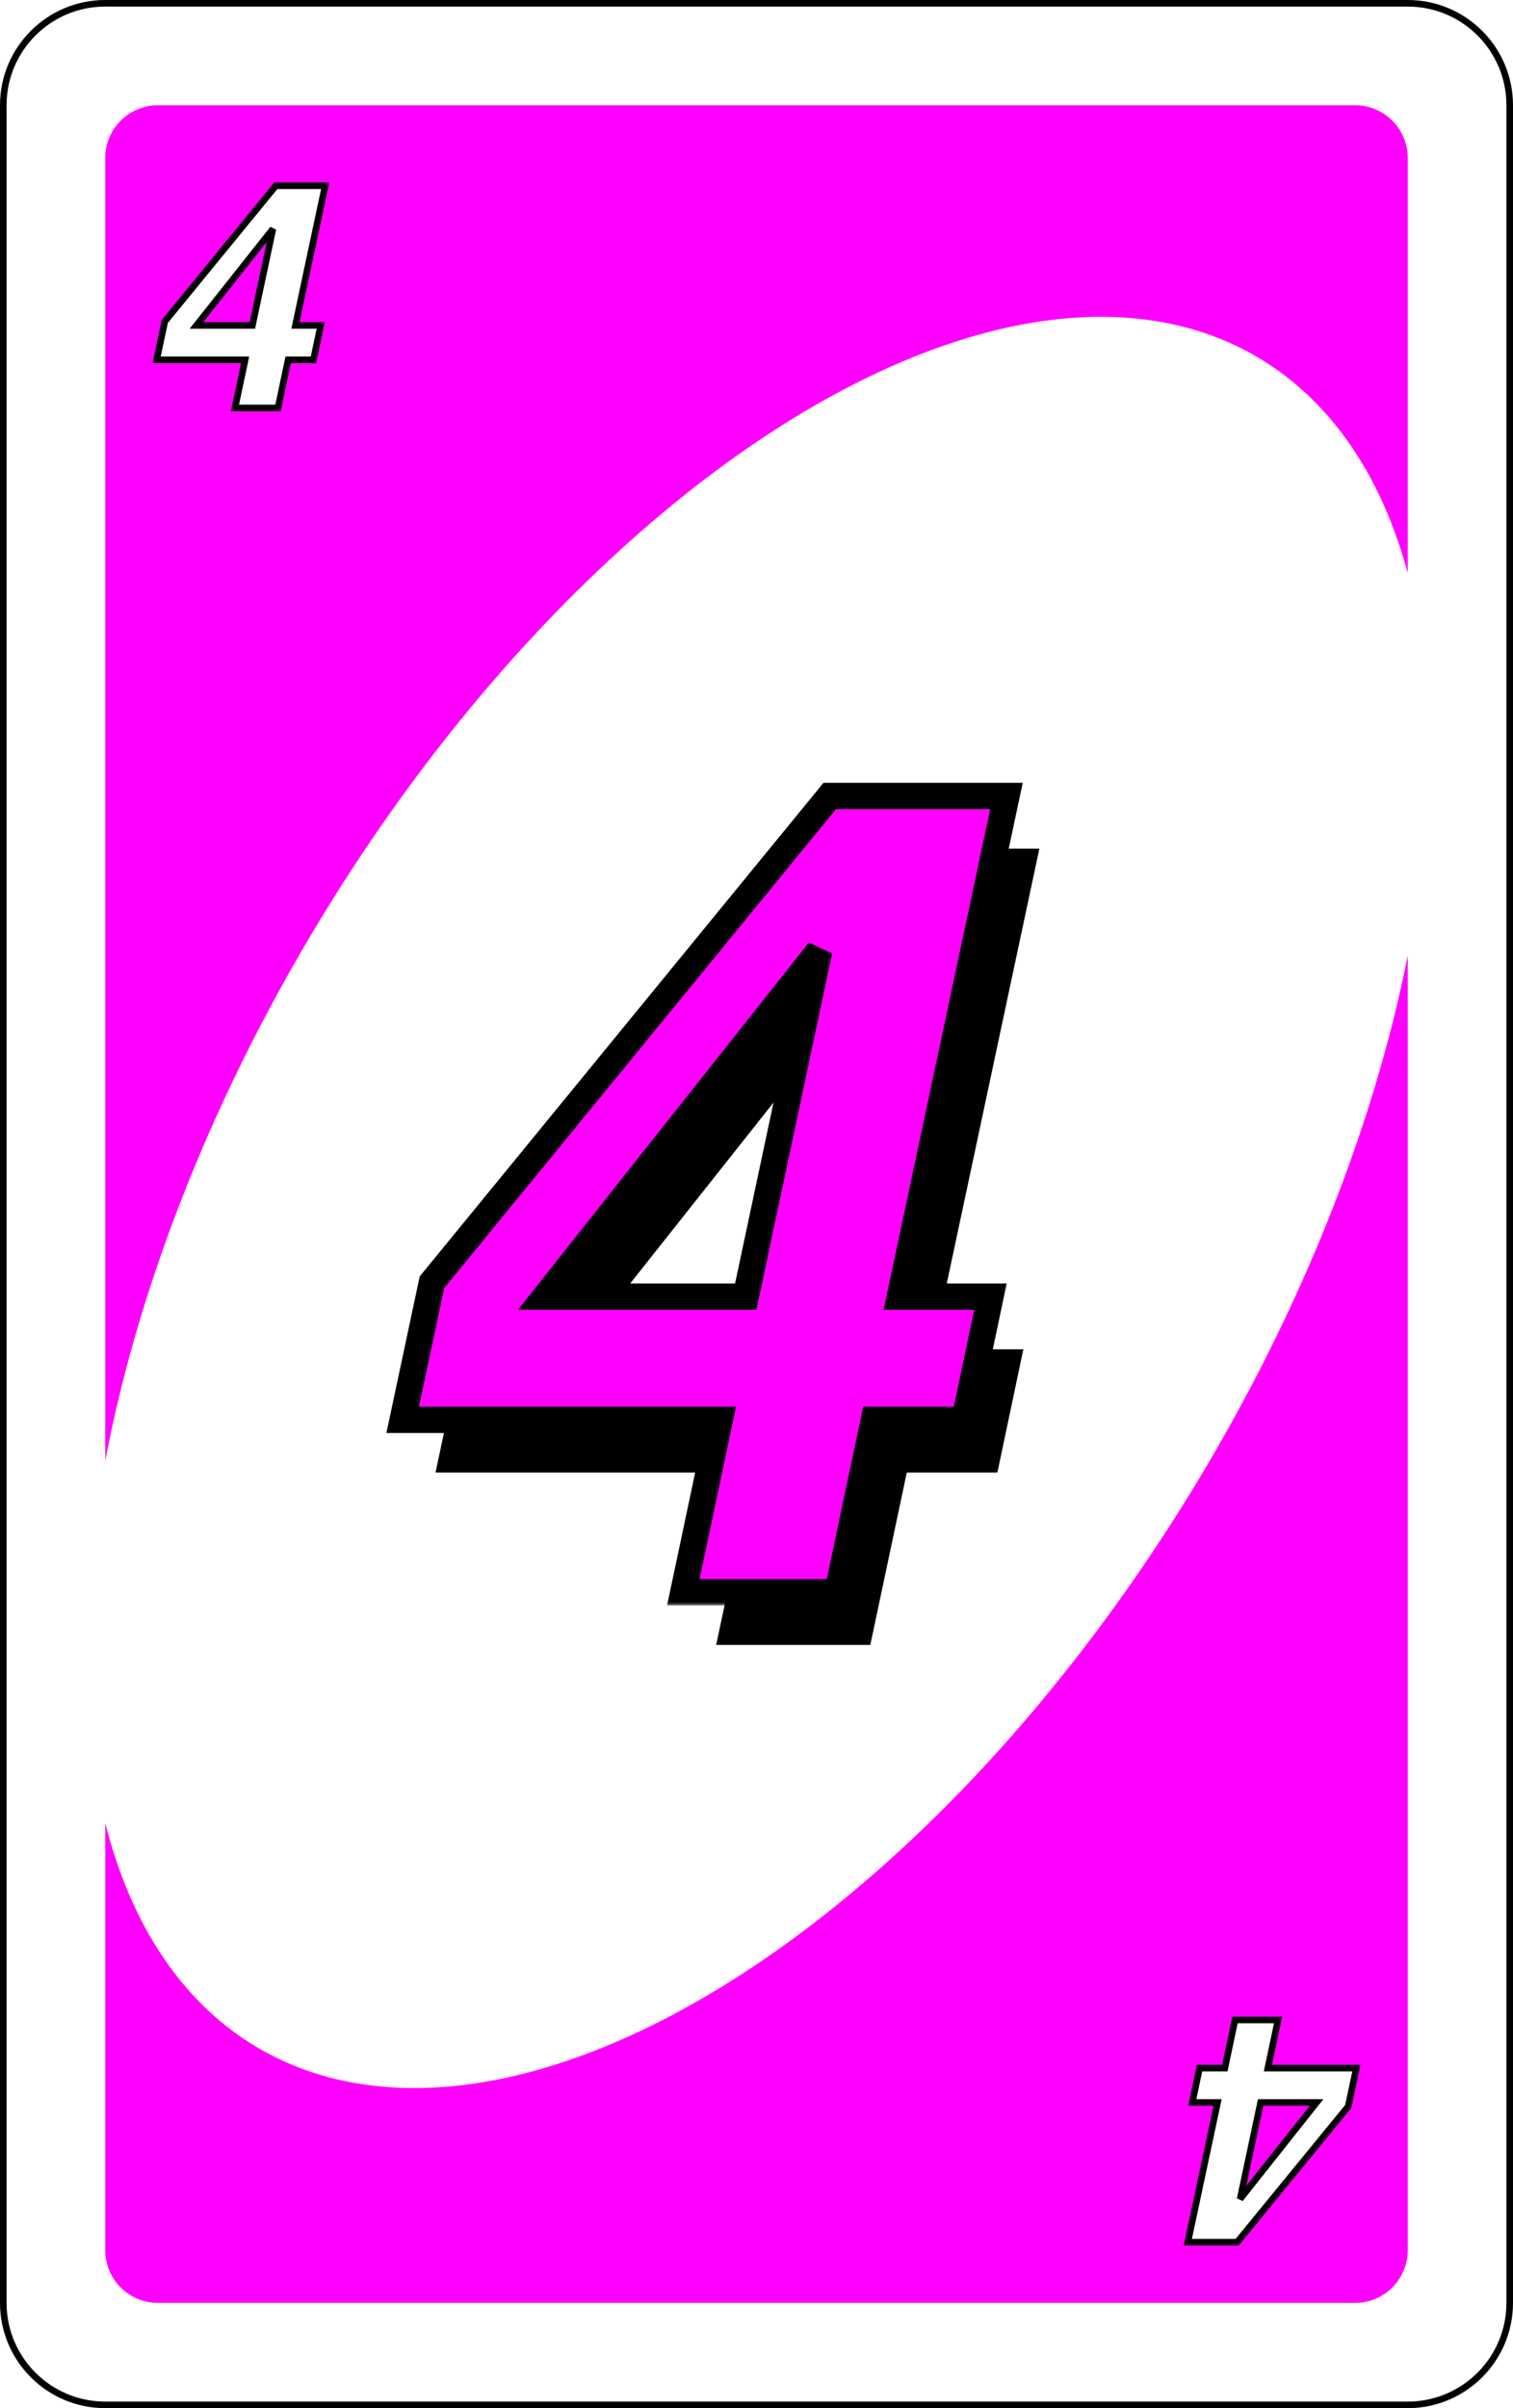 <svg width="230" height="366" viewBox="0 0 230 366" fill="none" xmlns="http://www.w3.org/2000/svg">
<path d="M16 0.5H214C222.56 0.5 229.5 7.44 229.5 16V350C229.5 358.56 222.56 365.5 214 365.5H16C7.44 365.5 0.5 358.56 0.5 350V16C0.5 7.44 7.44 0.5 16 0.5Z" fill="white" stroke="black"/>
<path d="M16 24C16 19.582 19.582 16 24 16H206C210.418 16 214 19.582 214 24V342C214 346.418 210.418 350 206 350H24C19.582 350 16 346.418 16 342V24Z" fill="#FF00FF"/>
<ellipse cx="115.174" cy="182.752" rx="79.14" ry="149.259" transform="rotate(30.649 115.174 182.752)" fill="white"/>
<g filter="url(#filter0_d_1_505)">
<mask id="path-4-outside-1_1_505" maskUnits="userSpaceOnUse" x="22" y="26" width="28" height="36" fill="black">
<rect fill="white" x="22" y="26" width="28" height="36"/>
<path d="M42.805 53.688L41.258 61H34.719L36.266 53.688H22.812L24.055 47.852L40.93 27.227H48.43L43.906 48.461H47.75L46.648 53.688H42.805ZM28.859 48.461H37.367L40.484 33.789L28.859 48.461Z"/>
</mask>
<path d="M42.805 53.688L41.258 61H34.719L36.266 53.688H22.812L24.055 47.852L40.93 27.227H48.43L43.906 48.461H47.75L46.648 53.688H42.805ZM28.859 48.461H37.367L40.484 33.789L28.859 48.461Z" fill="white"/>
<path d="M42.805 53.688V53.188H42.399L42.316 53.584L42.805 53.688ZM41.258 61V61.5H41.663L41.747 61.103L41.258 61ZM34.719 61L34.23 60.897L34.102 61.5H34.719V61ZM36.266 53.688L36.755 53.791L36.883 53.188H36.266V53.688ZM22.812 53.688L22.323 53.583L22.195 54.188H22.812V53.688ZM24.055 47.852L23.668 47.535L23.591 47.629L23.566 47.748L24.055 47.852ZM40.93 27.227V26.727H40.693L40.543 26.91L40.93 27.227ZM48.43 27.227L48.919 27.331L49.047 26.727H48.43V27.227ZM43.906 48.461L43.417 48.357L43.288 48.961H43.906V48.461ZM47.75 48.461L48.239 48.564L48.366 47.961H47.75V48.461ZM46.648 53.688V54.188H47.054L47.138 53.791L46.648 53.688ZM28.859 48.461L28.468 48.15L27.825 48.961H28.859V48.461ZM37.367 48.461V48.961H37.772L37.856 48.565L37.367 48.461ZM40.484 33.789L40.974 33.893L40.093 33.479L40.484 33.789ZM42.316 53.584L40.769 60.897L41.747 61.103L43.294 53.791L42.316 53.584ZM41.258 60.5H34.719V61.5H41.258V60.5ZM35.208 61.103L36.755 53.791L35.776 53.584L34.23 60.897L35.208 61.103ZM36.266 53.188H22.812V54.188H36.266V53.188ZM23.302 53.792L24.544 47.956L23.566 47.748L22.323 53.583L23.302 53.792ZM24.442 48.168L41.317 27.543L40.543 26.91L23.668 47.535L24.442 48.168ZM40.93 27.727H48.43V26.727H40.93V27.727ZM47.941 27.122L43.417 48.357L44.395 48.565L48.919 27.331L47.941 27.122ZM43.906 48.961H47.75V47.961H43.906V48.961ZM47.261 48.358L46.159 53.584L47.138 53.791L48.239 48.564L47.261 48.358ZM46.648 53.188H42.805V54.188H46.648V53.188ZM28.859 48.961H37.367V47.961H28.859V48.961ZM37.856 48.565L40.974 33.893L39.995 33.685L36.878 48.357L37.856 48.565ZM40.093 33.479L28.468 48.15L29.251 48.771L40.876 34.1L40.093 33.479Z" fill="black" mask="url(#path-4-outside-1_1_505)"/>
</g>
<path d="M137.846 223.797L132.303 250H108.871L114.414 223.797H66.207L70.658 202.885L131.127 128.979H158.002L141.793 205.068H155.566L151.619 223.797H137.846ZM87.875 205.068H118.361L129.531 152.494L87.875 205.068Z" fill="black"/>
<mask id="path-7-outside-2_1_505" maskUnits="userSpaceOnUse" x="58" y="118" width="98" height="126" fill="black">
<rect fill="white" x="58" y="118" width="98" height="126"/>
<path d="M132.846 215.797L127.303 242H103.871L109.414 215.797H61.207L65.658 194.885L126.127 120.979H153.002L136.793 197.068H150.566L146.619 215.797H132.846ZM82.875 197.068H113.361L124.531 144.494L82.875 197.068Z"/>
</mask>
<path d="M132.846 215.797L127.303 242H103.871L109.414 215.797H61.207L65.658 194.885L126.127 120.979H153.002L136.793 197.068H150.566L146.619 215.797H132.846ZM82.875 197.068H113.361L124.531 144.494L82.875 197.068Z" fill="#FF00FF"/>
<path d="M132.846 215.797V213.797H131.225L130.889 215.383L132.846 215.797ZM127.303 242V244H128.924L129.259 242.414L127.303 242ZM103.871 242L101.914 241.586L101.404 244H103.871V242ZM109.414 215.797L111.371 216.211L111.881 213.797H109.414V215.797ZM61.207 215.797L59.251 215.38L58.736 217.797H61.207V215.797ZM65.658 194.885L64.11 193.618L63.803 193.994L63.702 194.468L65.658 194.885ZM126.127 120.979V118.979H125.179L124.579 119.712L126.127 120.979ZM153.002 120.979L154.958 121.395L155.473 118.979H153.002V120.979ZM136.793 197.068L134.837 196.652L134.322 199.068H136.793V197.068ZM150.566 197.068L152.523 197.481L153.032 195.068H150.566V197.068ZM146.619 215.797V217.797H148.242L148.576 216.209L146.619 215.797ZM82.875 197.068L81.307 195.826L78.739 199.068H82.875V197.068ZM113.361 197.068V199.068H114.981L115.318 197.484L113.361 197.068ZM124.531 144.494L126.488 144.91L122.964 143.252L124.531 144.494ZM130.889 215.383L125.346 241.586L129.259 242.414L134.802 216.211L130.889 215.383ZM127.303 240H103.871V244H127.303V240ZM105.828 242.414L111.371 216.211L107.457 215.383L101.914 241.586L105.828 242.414ZM109.414 213.797H61.207V217.797H109.414V213.797ZM63.163 216.213L67.614 195.301L63.702 194.468L59.251 215.38L63.163 216.213ZM67.206 196.151L127.675 122.245L124.579 119.712L64.11 193.618L67.206 196.151ZM126.127 122.979H153.002V118.979H126.127V122.979ZM151.046 120.562L134.837 196.652L138.749 197.485L154.958 121.395L151.046 120.562ZM136.793 199.068H150.566V195.068H136.793V199.068ZM148.609 196.656L144.662 215.384L148.576 216.209L152.523 197.481L148.609 196.656ZM146.619 213.797H132.846V217.797H146.619V213.797ZM82.875 199.068H113.361V195.068H82.875V199.068ZM115.318 197.484L126.488 144.91L122.575 144.078L111.405 196.653L115.318 197.484ZM122.964 143.252L81.307 195.826L84.443 198.31L126.099 145.736L122.964 143.252Z" fill="black" mask="url(#path-7-outside-2_1_505)"/>
<g filter="url(#filter1_d_1_505)">
<mask id="path-9-outside-3_1_505" maskUnits="userSpaceOnUse" x="180" y="307" width="28" height="36" fill="black">
<rect fill="white" x="180" y="307" width="28" height="36"/>
<path d="M187.195 315.312L188.742 308L195.281 308L193.734 315.312L207.188 315.312L205.945 321.148L189.07 341.773L181.57 341.773L186.094 320.539L182.25 320.539L183.352 315.312L187.195 315.312ZM201.141 320.539L192.633 320.539L189.516 335.211L201.141 320.539Z"/>
</mask>
<path d="M187.195 315.312L188.742 308L195.281 308L193.734 315.312L207.188 315.312L205.945 321.148L189.07 341.773L181.57 341.773L186.094 320.539L182.25 320.539L183.352 315.312L187.195 315.312ZM201.141 320.539L192.633 320.539L189.516 335.211L201.141 320.539Z" fill="white"/>
<path d="M187.195 315.312L187.195 315.812L187.601 315.812L187.684 315.416L187.195 315.312ZM188.742 308L188.742 307.5L188.337 307.5L188.253 307.897L188.742 308ZM195.281 308L195.77 308.103L195.898 307.5L195.281 307.5L195.281 308ZM193.734 315.312L193.245 315.209L193.118 315.812L193.734 315.812L193.734 315.312ZM207.188 315.312L207.677 315.417L207.805 314.812L207.188 314.812L207.188 315.312ZM205.945 321.148L206.332 321.465L206.409 321.371L206.434 321.253L205.945 321.148ZM189.07 341.773L189.07 342.273L189.307 342.273L189.457 342.09L189.07 341.773ZM181.57 341.773L181.081 341.669L180.953 342.273L181.57 342.273L181.57 341.773ZM186.094 320.539L186.583 320.643L186.711 320.039L186.094 320.039L186.094 320.539ZM182.25 320.539L181.761 320.436L181.634 321.039L182.25 321.039L182.25 320.539ZM183.352 315.312L183.352 314.812L182.946 314.812L182.862 315.209L183.352 315.312ZM201.141 320.539L201.533 320.85L202.175 320.039L201.141 320.039L201.141 320.539ZM192.633 320.539L192.633 320.039L192.228 320.039L192.144 320.435L192.633 320.539ZM189.516 335.211L189.027 335.107L189.908 335.521L189.516 335.211ZM187.684 315.416L189.231 308.103L188.253 307.897L186.706 315.209L187.684 315.416ZM188.742 308.5L195.281 308.5L195.281 307.5L188.742 307.5L188.742 308.5ZM194.792 307.897L193.245 315.209L194.224 315.416L195.77 308.103L194.792 307.897ZM193.734 315.812L207.188 315.812L207.188 314.812L193.734 314.812L193.734 315.812ZM206.698 315.208L205.456 321.044L206.434 321.253L207.677 315.417L206.698 315.208ZM205.558 320.832L188.683 341.457L189.457 342.09L206.332 321.465L205.558 320.832ZM189.07 341.273L181.57 341.273L181.57 342.273L189.07 342.273L189.07 341.273ZM182.059 341.878L186.583 320.643L185.605 320.435L181.081 341.669L182.059 341.878ZM186.094 320.039L182.25 320.039L182.25 321.039L186.094 321.039L186.094 320.039ZM182.739 320.642L183.841 315.416L182.862 315.209L181.761 320.436L182.739 320.642ZM183.352 315.812L187.195 315.812L187.195 314.812L183.352 314.812L183.352 315.812ZM201.141 320.039L192.633 320.039L192.633 321.039L201.141 321.039L201.141 320.039ZM192.144 320.435L189.027 335.107L190.005 335.315L193.122 320.643L192.144 320.435ZM189.908 335.521L201.533 320.85L200.749 320.229L189.124 334.9L189.908 335.521Z" fill="black" mask="url(#path-9-outside-3_1_505)"/>
</g>
<defs>
<filter id="filter0_d_1_505" x="21.195" y="25.727" width="30.852" height="38.773" filterUnits="userSpaceOnUse" color-interpolation-filters="sRGB">
<feFlood flood-opacity="0" result="BackgroundImageFix"/>
<feColorMatrix in="SourceAlpha" type="matrix" values="0 0 0 0 0 0 0 0 0 0 0 0 0 0 0 0 0 0 127 0" result="hardAlpha"/>
<feOffset dx="1" dy="1"/>
<feGaussianBlur stdDeviation="1"/>
<feComposite in2="hardAlpha" operator="out"/>
<feColorMatrix type="matrix" values="0 0 0 0 0 0 0 0 0 0 0 0 0 0 0 0 0 0 0.8 0"/>
<feBlend mode="normal" in2="BackgroundImageFix" result="effect1_dropShadow_1_505"/>
<feBlend mode="normal" in="SourceGraphic" in2="effect1_dropShadow_1_505" result="shape"/>
</filter>
<filter id="filter1_d_1_505" x="177.953" y="304.5" width="30.852" height="38.773" filterUnits="userSpaceOnUse" color-interpolation-filters="sRGB">
<feFlood flood-opacity="0" result="BackgroundImageFix"/>
<feColorMatrix in="SourceAlpha" type="matrix" values="0 0 0 0 0 0 0 0 0 0 0 0 0 0 0 0 0 0 127 0" result="hardAlpha"/>
<feOffset dx="-1" dy="-1"/>
<feGaussianBlur stdDeviation="1"/>
<feComposite in2="hardAlpha" operator="out"/>
<feColorMatrix type="matrix" values="0 0 0 0 0 0 0 0 0 0 0 0 0 0 0 0 0 0 0.8 0"/>
<feBlend mode="normal" in2="BackgroundImageFix" result="effect1_dropShadow_1_505"/>
<feBlend mode="normal" in="SourceGraphic" in2="effect1_dropShadow_1_505" result="shape"/>
</filter>
</defs>
</svg>
